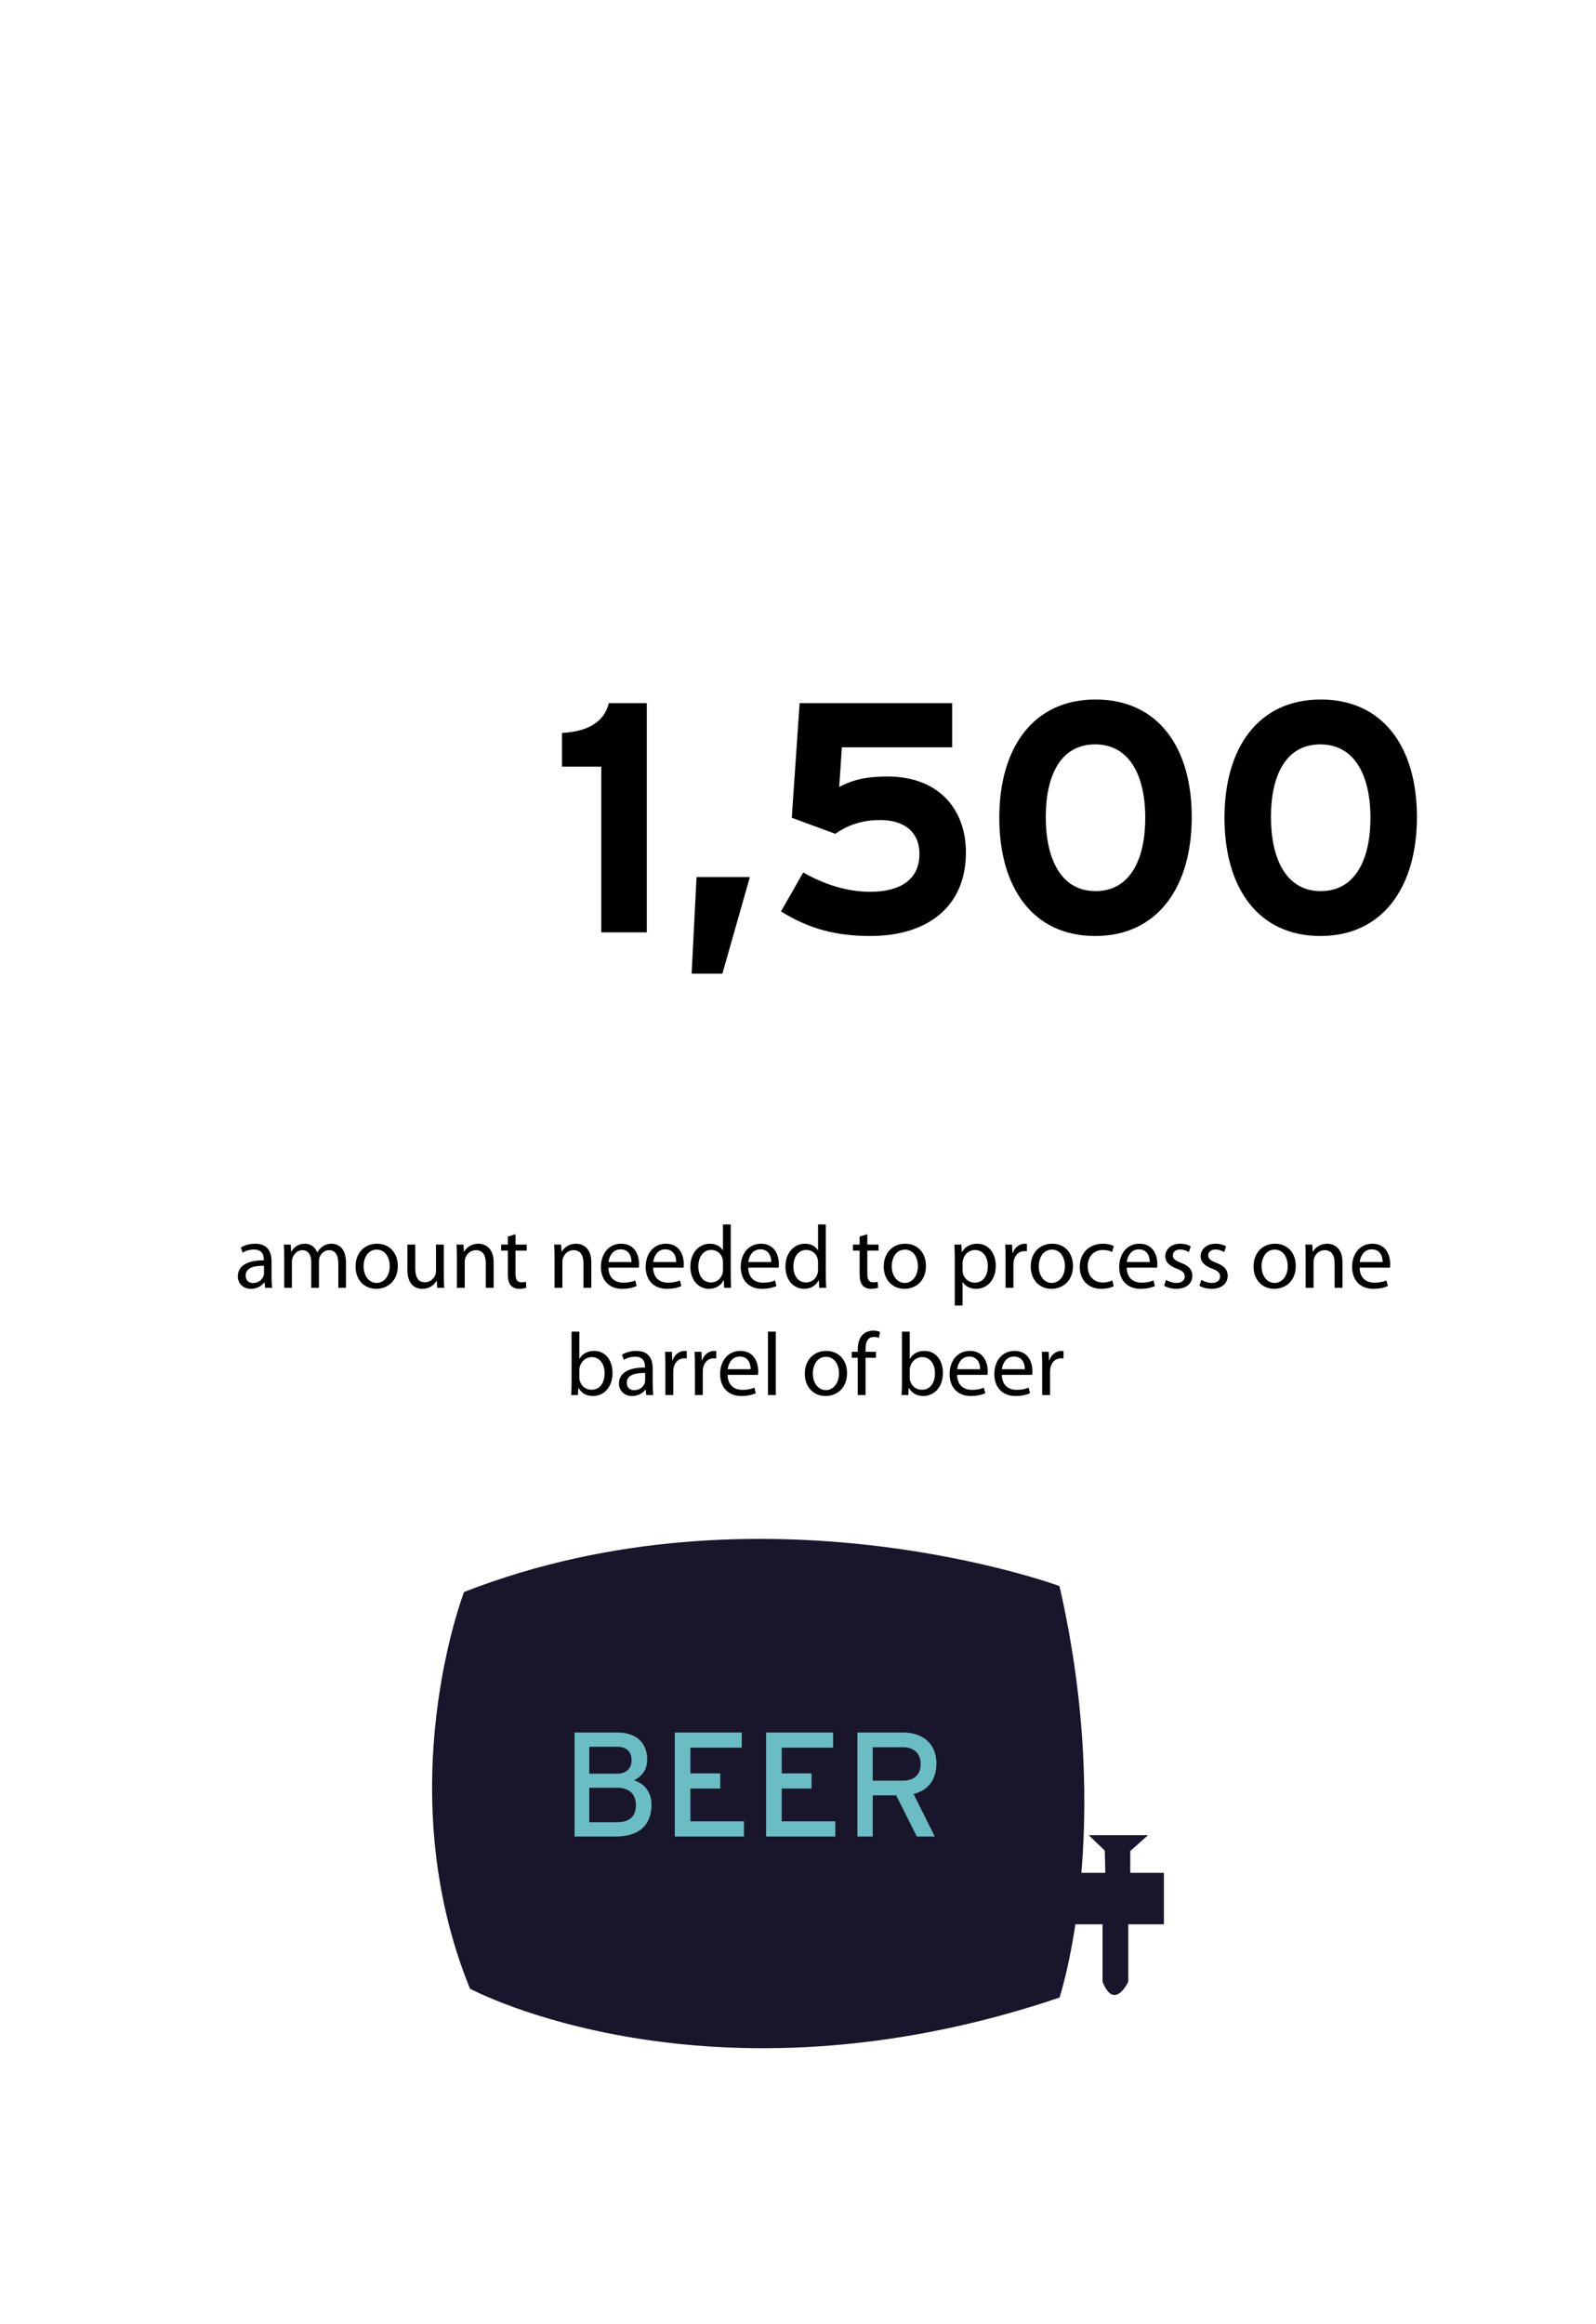 <?xml version="1.0" encoding="utf-8"?>
<!-- Generator: Adobe Illustrator 15.1.0, SVG Export Plug-In . SVG Version: 6.00 Build 0)  -->
<!DOCTYPE svg PUBLIC "-//W3C//DTD SVG 1.1//EN" "http://www.w3.org/Graphics/SVG/1.1/DTD/svg11.dtd">
<svg version="1.1" id="Layer_1" xmlns="http://www.w3.org/2000/svg" xmlns:xlink="http://www.w3.org/1999/xlink" x="0px" y="0px"
	 width="536.378px" height="780.521px" viewBox="0 0 536.378 780.521" enable-background="new 0 0 536.378 780.521"
	 xml:space="preserve">
<rect x="165.537" y="232.964" fill="none" width="335.21" height="115.885"/>
<g enable-background="new    ">
	<path d="M202.08,313.152v-55.66h-13.2v-11.33c8.58-0.44,14.19-3.63,15.73-10.01h12.76v77H202.08z"/>
	<path d="M242.779,327.013h-10.34l1.65-32.45h17.93L242.779,327.013z"/>
	<path d="M292.498,314.362c-11.109,0-20.35-2.2-30.03-8.25l7.48-13.09c7.15,4.069,14.74,6.49,22.55,6.49
		c10.451,0,16.5-4.4,16.5-12.65c0-8.03-5.83-11.44-13.09-11.44c-6.93,0-11.55,2.09-15.18,4.62l-14.63-5.39l2.64-38.5h51.26v14.85
		h-37.069l-0.88,13.311c4.289-2.311,8.91-3.521,16.17-3.521c17.27,0,26.4,11,26.4,25.521
		C324.619,304.792,311.417,314.362,292.498,314.362z"/>
	<path d="M368.068,314.362c-21.01,0-32.23-16.28-32.23-39.71c0-23.431,11.33-39.71,32.341-39.71c21.01,0,32.34,16.06,32.34,39.489
		C400.518,297.862,389.078,314.362,368.068,314.362z M368.068,250.012c-11.77,0-16.609,10.67-16.609,24.42
		c0,13.751,4.949,24.86,16.72,24.86s16.72-10.89,16.72-24.64S379.838,250.012,368.068,250.012z"/>
	<path d="M443.747,314.362c-21.01,0-32.229-16.28-32.229-39.71c0-23.431,11.33-39.71,32.34-39.71s32.34,16.06,32.34,39.489
		C476.197,297.862,464.757,314.362,443.747,314.362z M443.747,250.012c-11.771,0-16.61,10.67-16.61,24.42
		c0,13.751,4.951,24.86,16.721,24.86s16.721-10.89,16.721-24.64S455.517,250.012,443.747,250.012z"/>
</g>
<rect x="-19.884" y="411.235" fill="none" width="587.719" height="62.175"/>
<g enable-background="new    ">
	<path d="M91.264,429.056c0,1.26,0.06,2.489,0.21,3.479h-2.37l-0.21-1.83h-0.09c-0.81,1.14-2.37,2.16-4.44,2.16
		c-2.94,0-4.44-2.07-4.44-4.17c0-3.51,3.12-5.43,8.73-5.399v-0.301c0-1.17-0.33-3.359-3.3-3.329c-1.38,0-2.79,0.39-3.81,1.08
		l-0.6-1.771c1.2-0.75,2.97-1.26,4.8-1.26c4.44,0,5.52,3.03,5.52,5.91V429.056z M88.714,425.125c-2.88-0.06-6.15,0.45-6.15,3.271
		c0,1.739,1.14,2.52,2.46,2.52c1.92,0,3.15-1.2,3.57-2.43c0.09-0.3,0.12-0.6,0.12-0.84V425.125z"/>
	<path d="M95.524,421.945c0-1.529-0.06-2.729-0.12-3.93h2.31l0.12,2.37h0.09c0.81-1.38,2.16-2.67,4.59-2.67
		c1.95,0,3.45,1.2,4.08,2.91h0.06c0.45-0.84,1.05-1.44,1.65-1.891c0.87-0.659,1.8-1.02,3.18-1.02c1.95,0,4.8,1.26,4.8,6.3v8.52
		h-2.58v-8.189c0-2.82-1.05-4.47-3.15-4.47c-1.53,0-2.67,1.109-3.15,2.369c-0.12,0.391-0.21,0.841-0.21,1.32v8.97h-2.58v-8.699
		c0-2.311-1.02-3.96-3.03-3.96c-1.62,0-2.85,1.319-3.27,2.64c-0.15,0.36-0.21,0.84-0.21,1.29v8.729h-2.58V421.945z"/>
	<path d="M133.684,425.155c0,5.37-3.75,7.71-7.23,7.71c-3.9,0-6.959-2.88-6.959-7.47c0-4.83,3.209-7.68,7.2-7.68
		C130.863,417.716,133.684,420.746,133.684,425.155z M122.194,425.306c0,3.18,1.8,5.579,4.38,5.579c2.52,0,4.41-2.369,4.41-5.64
		c0-2.46-1.23-5.55-4.35-5.55C123.544,419.695,122.194,422.575,122.194,425.306z"/>
	<path d="M149.163,428.545c0,1.53,0.03,2.851,0.12,3.99h-2.34l-0.15-2.37h-0.06c-0.66,1.17-2.22,2.7-4.8,2.7
		c-2.28,0-5.01-1.29-5.01-6.359v-8.49h2.64v8.01c0,2.76,0.87,4.649,3.24,4.649c1.77,0,3-1.229,3.48-2.43
		c0.15-0.359,0.24-0.84,0.24-1.35v-8.88h2.64V428.545z"/>
	<path d="M153.543,421.945c0-1.529-0.03-2.729-0.12-3.93h2.34l0.15,2.4h0.06c0.72-1.351,2.4-2.7,4.8-2.7c2.01,0,5.13,1.2,5.13,6.18
		v8.64h-2.64v-8.37c0-2.34-0.87-4.289-3.36-4.289c-1.71,0-3.06,1.229-3.54,2.699c-0.12,0.33-0.18,0.78-0.18,1.23v8.729h-2.64
		V421.945z"/>
	<path d="M173.253,414.536v3.479h3.78v2.01h-3.78v7.83c0,1.8,0.51,2.819,1.98,2.819c0.72,0,1.14-0.06,1.53-0.18l0.12,2.01
		c-0.51,0.181-1.32,0.36-2.34,0.36c-1.23,0-2.22-0.42-2.85-1.11c-0.72-0.81-1.02-2.1-1.02-3.81v-7.92h-2.25v-2.01h2.25v-2.7
		L173.253,414.536z"/>
	<path d="M186.363,421.945c0-1.529-0.03-2.729-0.12-3.93h2.34l0.15,2.4h0.06c0.72-1.351,2.4-2.7,4.8-2.7c2.01,0,5.13,1.2,5.13,6.18
		v8.64h-2.64v-8.37c0-2.34-0.87-4.289-3.36-4.289c-1.71,0-3.06,1.229-3.54,2.699c-0.12,0.33-0.18,0.78-0.18,1.23v8.729h-2.64
		V421.945z"/>
	<path d="M204.482,425.756c0.06,3.569,2.31,5.039,4.98,5.039c1.89,0,3.06-0.33,4.02-0.75l0.48,1.891c-0.93,0.42-2.55,0.93-4.86,0.93
		c-4.47,0-7.14-2.97-7.14-7.35s2.58-7.8,6.81-7.8c4.77,0,6,4.14,6,6.81c0,0.54-0.03,0.93-0.09,1.23H204.482z M212.222,423.865
		c0.03-1.649-0.69-4.26-3.66-4.26c-2.7,0-3.84,2.43-4.05,4.26H212.222z"/>
	<path d="M219.512,425.756c0.06,3.569,2.31,5.039,4.98,5.039c1.89,0,3.06-0.33,4.02-0.75l0.48,1.891c-0.93,0.42-2.55,0.93-4.86,0.93
		c-4.47,0-7.14-2.97-7.14-7.35s2.58-7.8,6.81-7.8c4.77,0,6,4.14,6,6.81c0,0.54-0.03,0.93-0.09,1.23H219.512z M227.252,423.865
		c0.03-1.649-0.69-4.26-3.66-4.26c-2.7,0-3.84,2.43-4.05,4.26H227.252z"/>
	<path d="M245.582,411.236v17.549c0,1.29,0.06,2.76,0.12,3.75h-2.34l-0.12-2.52h-0.09c-0.78,1.619-2.52,2.85-4.89,2.85
		c-3.51,0-6.24-2.97-6.24-7.38c-0.03-4.83,3-7.77,6.51-7.77c2.25,0,3.72,1.05,4.379,2.189h0.06v-8.669H245.582z M242.972,423.926
		c0-0.33-0.03-0.78-0.12-1.11c-0.39-1.649-1.83-3.029-3.81-3.029c-2.73,0-4.35,2.399-4.35,5.579c0,2.94,1.47,5.37,4.29,5.37
		c1.77,0,3.39-1.2,3.87-3.15c0.09-0.359,0.12-0.72,0.12-1.14V423.926z"/>
	<path d="M251.462,425.756c0.06,3.569,2.31,5.039,4.98,5.039c1.89,0,3.06-0.33,4.02-0.75l0.48,1.891c-0.93,0.42-2.55,0.93-4.86,0.93
		c-4.47,0-7.14-2.97-7.14-7.35s2.58-7.8,6.81-7.8c4.77,0,6,4.14,6,6.81c0,0.54-0.03,0.93-0.09,1.23H251.462z M259.202,423.865
		c0.03-1.649-0.69-4.26-3.66-4.26c-2.7,0-3.84,2.43-4.05,4.26H259.202z"/>
	<path d="M277.531,411.236v17.549c0,1.29,0.061,2.76,0.121,3.75h-2.34l-0.121-2.52h-0.09c-0.779,1.619-2.52,2.85-4.889,2.85
		c-3.511,0-6.24-2.97-6.24-7.38c-0.03-4.83,3-7.77,6.51-7.77c2.25,0,3.72,1.05,4.379,2.189h0.061v-8.669H277.531z M274.921,423.926
		c0-0.33-0.029-0.78-0.119-1.11c-0.391-1.649-1.83-3.029-3.811-3.029c-2.73,0-4.35,2.399-4.35,5.579c0,2.94,1.47,5.37,4.289,5.37
		c1.771,0,3.391-1.2,3.871-3.15c0.09-0.359,0.119-0.72,0.119-1.14V423.926z"/>
	<path d="M291.481,414.536v3.479h3.78v2.01h-3.78v7.83c0,1.8,0.511,2.819,1.979,2.819c0.721,0,1.141-0.06,1.531-0.18l0.119,2.01
		c-0.51,0.181-1.32,0.36-2.34,0.36c-1.23,0-2.22-0.42-2.85-1.11c-0.721-0.81-1.02-2.1-1.02-3.81v-7.92h-2.25v-2.01h2.25v-2.7
		L291.481,414.536z"/>
	<path d="M311.191,425.155c0,5.37-3.75,7.71-7.23,7.71c-3.899,0-6.959-2.88-6.959-7.47c0-4.83,3.209-7.68,7.199-7.68
		C308.371,417.716,311.191,420.746,311.191,425.155z M299.701,425.306c0,3.18,1.801,5.579,4.381,5.579
		c2.52,0,4.409-2.369,4.409-5.64c0-2.46-1.229-5.55-4.35-5.55C301.051,419.695,299.701,422.575,299.701,425.306z"/>
	<path d="M320.88,422.756c0-1.86-0.06-3.36-0.119-4.74h2.34l0.15,2.49h0.059c1.051-1.771,2.791-2.79,5.16-2.79
		c3.54,0,6.18,2.97,6.18,7.35c0,5.22-3.209,7.8-6.629,7.8c-1.92,0-3.6-0.84-4.471-2.28h-0.06v7.89h-2.61V422.756z M323.491,426.625
		c0,0.391,0.03,0.75,0.12,1.08c0.48,1.83,2.07,3.09,3.959,3.09c2.791,0,4.41-2.279,4.41-5.609c0-2.88-1.529-5.37-4.319-5.37
		c-1.8,0-3.51,1.26-3.989,3.24c-0.091,0.33-0.181,0.72-0.181,1.05V426.625z"/>
	<path d="M337.951,422.546c0-1.71-0.031-3.181-0.121-4.53h2.311l0.12,2.88h0.09c0.66-1.95,2.28-3.18,4.05-3.18
		c0.27,0,0.48,0.03,0.721,0.06v2.49c-0.271-0.06-0.541-0.06-0.9-0.06c-1.86,0-3.18,1.38-3.54,3.359
		c-0.06,0.36-0.091,0.81-0.091,1.23v7.739h-2.639V422.546z"/>
	<path d="M360.6,425.155c0,5.37-3.75,7.71-7.229,7.71c-3.9,0-6.96-2.88-6.96-7.47c0-4.83,3.21-7.68,7.2-7.68
		C357.78,417.716,360.6,420.746,360.6,425.155z M349.111,425.306c0,3.18,1.799,5.579,4.379,5.579c2.521,0,4.41-2.369,4.41-5.64
		c0-2.46-1.23-5.55-4.35-5.55C350.46,419.695,349.111,422.575,349.111,425.306z"/>
	<path d="M374.28,432.025c-0.69,0.33-2.22,0.84-4.17,0.84c-4.38,0-7.229-2.97-7.229-7.41c0-4.47,3.06-7.739,7.799-7.739
		c1.561,0,2.94,0.39,3.66,0.78l-0.6,2.01c-0.63-0.33-1.62-0.69-3.061-0.69c-3.329,0-5.129,2.49-5.129,5.49
		c0,3.359,2.16,5.43,5.039,5.43c1.5,0,2.49-0.36,3.24-0.69L374.28,432.025z"/>
	<path d="M378.66,425.756c0.061,3.569,2.311,5.039,4.98,5.039c1.891,0,3.061-0.33,4.02-0.75l0.48,1.891
		c-0.93,0.42-2.551,0.93-4.859,0.93c-4.471,0-7.141-2.97-7.141-7.35s2.58-7.8,6.811-7.8c4.77,0,5.999,4.14,5.999,6.81
		c0,0.54-0.03,0.93-0.09,1.23H378.66z M386.4,423.865c0.03-1.649-0.689-4.26-3.66-4.26c-2.699,0-3.84,2.43-4.049,4.26H386.4z"/>
	<path d="M391.861,429.865c0.809,0.48,2.189,1.02,3.51,1.02c1.889,0,2.789-0.93,2.789-2.159c0-1.26-0.75-1.92-2.67-2.641
		c-2.64-0.96-3.869-2.369-3.869-4.109c0-2.34,1.92-4.26,5.01-4.26c1.47,0,2.76,0.39,3.539,0.899l-0.629,1.92
		c-0.57-0.359-1.621-0.869-2.971-0.869c-1.56,0-2.4,0.899-2.4,1.979c0,1.2,0.841,1.74,2.73,2.49c2.49,0.93,3.811,2.189,3.811,4.35
		c0,2.58-2.011,4.38-5.4,4.38c-1.59,0-3.061-0.42-4.08-1.021L391.861,429.865z"/>
	<path d="M403.74,429.865c0.811,0.48,2.19,1.02,3.51,1.02c1.891,0,2.791-0.93,2.791-2.159c0-1.26-0.75-1.92-2.67-2.641
		c-2.641-0.96-3.871-2.369-3.871-4.109c0-2.34,1.92-4.26,5.01-4.26c1.471,0,2.76,0.39,3.541,0.899l-0.631,1.92
		c-0.57-0.359-1.619-0.869-2.97-0.869c-1.56,0-2.399,0.899-2.399,1.979c0,1.2,0.84,1.74,2.729,2.49c2.489,0.93,3.81,2.189,3.81,4.35
		c0,2.58-2.01,4.38-5.399,4.38c-1.59,0-3.06-0.42-4.079-1.021L403.74,429.865z"/>
	<path d="M435.479,425.155c0,5.37-3.75,7.71-7.229,7.71c-3.9,0-6.96-2.88-6.96-7.47c0-4.83,3.21-7.68,7.2-7.68
		C432.659,417.716,435.479,420.746,435.479,425.155z M423.99,425.306c0,3.18,1.799,5.579,4.379,5.579c2.521,0,4.41-2.369,4.41-5.64
		c0-2.46-1.23-5.55-4.35-5.55C425.339,419.695,423.99,422.575,423.99,425.306z"/>
	<path d="M438.81,421.945c0-1.529-0.031-2.729-0.121-3.93h2.34l0.15,2.4h0.061c0.72-1.351,2.399-2.7,4.799-2.7
		c2.011,0,5.131,1.2,5.131,6.18v8.64h-2.641v-8.37c0-2.34-0.869-4.289-3.359-4.289c-1.71,0-3.061,1.229-3.54,2.699
		c-0.12,0.33-0.181,0.78-0.181,1.23v8.729h-2.639V421.945z"/>
	<path d="M456.929,425.756c0.061,3.569,2.311,5.039,4.98,5.039c1.89,0,3.06-0.33,4.02-0.75l0.48,1.891
		c-0.931,0.42-2.551,0.93-4.86,0.93c-4.47,0-7.14-2.97-7.14-7.35s2.58-7.8,6.81-7.8c4.771,0,5.999,4.14,5.999,6.81
		c0,0.54-0.029,0.93-0.09,1.23H456.929z M464.669,423.865c0.029-1.649-0.69-4.26-3.66-4.26c-2.699,0-3.84,2.43-4.05,4.26H464.669z"
		/>
</g>
<g enable-background="new    ">
	<path d="M192.092,447.236h2.61v9.119h0.06c0.93-1.62,2.61-2.64,4.95-2.64c3.63,0,6.15,3,6.15,7.38c0,5.189-3.3,7.77-6.54,7.77
		c-2.1,0-3.78-0.811-4.89-2.7h-0.06l-0.15,2.37h-2.25c0.06-0.99,0.12-2.46,0.12-3.75V447.236z M194.702,462.716
		c0,0.329,0.03,0.659,0.12,0.96c0.48,1.829,2.04,3.09,3.96,3.09c2.79,0,4.41-2.25,4.41-5.58c0-2.91-1.5-5.399-4.35-5.399
		c-1.77,0-3.45,1.26-3.99,3.239c-0.09,0.33-0.15,0.69-0.15,1.11V462.716z"/>
	<path d="M219.361,465.056c0,1.26,0.06,2.489,0.21,3.479h-2.37l-0.21-1.83h-0.09c-0.81,1.14-2.37,2.16-4.44,2.16
		c-2.94,0-4.44-2.07-4.44-4.17c0-3.51,3.12-5.43,8.73-5.399v-0.301c0-1.17-0.33-3.359-3.3-3.329c-1.38,0-2.79,0.39-3.81,1.08
		l-0.6-1.771c1.2-0.75,2.97-1.26,4.8-1.26c4.44,0,5.52,3.03,5.52,5.91V465.056z M216.811,461.125c-2.88-0.06-6.15,0.45-6.15,3.271
		c0,1.739,1.14,2.52,2.46,2.52c1.92,0,3.15-1.2,3.57-2.43c0.09-0.3,0.12-0.6,0.12-0.84V461.125z"/>
	<path d="M223.621,458.546c0-1.71-0.03-3.181-0.12-4.53h2.31l0.12,2.88h0.09c0.66-1.95,2.28-3.18,4.05-3.18
		c0.27,0,0.48,0.03,0.72,0.06v2.49c-0.27-0.06-0.54-0.06-0.9-0.06c-1.86,0-3.18,1.38-3.54,3.359c-0.06,0.36-0.09,0.81-0.09,1.23
		v7.739h-2.64V458.546z"/>
	<path d="M233.551,458.546c0-1.71-0.03-3.181-0.12-4.53h2.31l0.12,2.88h0.09c0.66-1.95,2.28-3.18,4.05-3.18
		c0.27,0,0.48,0.03,0.72,0.06v2.49c-0.27-0.06-0.54-0.06-0.9-0.06c-1.86,0-3.18,1.38-3.54,3.359c-0.06,0.36-0.09,0.81-0.09,1.23
		v7.739h-2.64V458.546z"/>
	<path d="M244.531,461.756c0.06,3.569,2.31,5.039,4.98,5.039c1.89,0,3.06-0.33,4.02-0.75l0.48,1.891c-0.93,0.42-2.55,0.93-4.86,0.93
		c-4.47,0-7.14-2.97-7.14-7.35s2.58-7.8,6.81-7.8c4.77,0,6,4.14,6,6.81c0,0.54-0.03,0.93-0.09,1.23H244.531z M252.271,459.865
		c0.03-1.649-0.69-4.26-3.66-4.26c-2.7,0-3.84,2.43-4.05,4.26H252.271z"/>
	<path d="M258.091,447.236h2.64v21.299h-2.64V447.236z"/>
	<path d="M284.669,461.155c0,5.37-3.75,7.71-7.229,7.71c-3.899,0-6.96-2.88-6.96-7.47c0-4.83,3.21-7.68,7.2-7.68
		C281.849,453.716,284.669,456.746,284.669,461.155z M273.18,461.306c0,3.18,1.8,5.579,4.38,5.579c2.52,0,4.41-2.369,4.41-5.64
		c0-2.46-1.23-5.55-4.35-5.55C274.531,455.695,273.18,458.575,273.18,461.306z"/>
	<path d="M288.27,468.535v-12.51h-2.01v-2.01h2.01v-0.689c0-2.04,0.479-3.9,1.68-5.07c0.99-0.96,2.31-1.35,3.54-1.35
		c0.96,0,1.74,0.21,2.25,0.42l-0.359,2.04c-0.391-0.181-0.9-0.33-1.681-0.33c-2.25,0-2.819,1.95-2.819,4.199v0.78h3.51v2.01h-3.51
		v12.51H288.27z"/>
	<path d="M303.12,447.236h2.61v9.119h0.06c0.93-1.62,2.61-2.64,4.95-2.64c3.629,0,6.149,3,6.149,7.38c0,5.189-3.3,7.77-6.54,7.77
		c-2.1,0-3.779-0.811-4.89-2.7h-0.06l-0.15,2.37H303c0.061-0.99,0.12-2.46,0.12-3.75V447.236z M305.73,462.716
		c0,0.329,0.029,0.659,0.119,0.96c0.48,1.829,2.04,3.09,3.96,3.09c2.79,0,4.41-2.25,4.41-5.58c0-2.91-1.5-5.399-4.351-5.399
		c-1.77,0-3.449,1.26-3.989,3.239c-0.09,0.33-0.149,0.69-0.149,1.11V462.716z"/>
	<path d="M321.659,461.756c0.06,3.569,2.31,5.039,4.979,5.039c1.891,0,3.061-0.33,4.021-0.75l0.479,1.891
		c-0.93,0.42-2.55,0.93-4.859,0.93c-4.47,0-7.14-2.97-7.14-7.35s2.579-7.8,6.81-7.8c4.77,0,6,4.14,6,6.81
		c0,0.54-0.03,0.93-0.09,1.23H321.659z M329.398,459.865c0.031-1.649-0.689-4.26-3.659-4.26c-2.7,0-3.84,2.43-4.05,4.26H329.398z"/>
	<path d="M336.689,461.756c0.06,3.569,2.31,5.039,4.979,5.039c1.89,0,3.06-0.33,4.021-0.75l0.479,1.891
		c-0.931,0.42-2.55,0.93-4.86,0.93c-4.469,0-7.139-2.97-7.139-7.35s2.579-7.8,6.809-7.8c4.771,0,6,4.14,6,6.81
		c0,0.54-0.029,0.93-0.09,1.23H336.689z M344.428,459.865c0.03-1.649-0.69-4.26-3.659-4.26c-2.7,0-3.84,2.43-4.051,4.26H344.428z"/>
	<path d="M350.249,458.546c0-1.71-0.03-3.181-0.12-4.53h2.311l0.119,2.88h0.09c0.66-1.95,2.28-3.18,4.051-3.18
		c0.27,0,0.479,0.03,0.72,0.06v2.49c-0.271-0.06-0.54-0.06-0.9-0.06c-1.86,0-3.18,1.38-3.54,3.359c-0.06,0.36-0.09,0.81-0.09,1.23
		v7.739h-2.64V458.546z"/>
</g>
<g>
	<path fill="#19162B" d="M356.065,532.689c0,0-100.303-36.928-200.108,1.995c0,0-25.45,65.871,1.996,133.241
		c0,0,79.844,42.913,198.112,2.992C356.065,670.919,374.863,614.697,356.065,532.689z"/>
	<polyline fill="#19162B" points="358.56,629.001 391.164,629.001 391.164,646.303 359.227,646.303 	"/>
	<path fill="#19162B" d="M379.189,644.306v21.291c0,0-4.661,9.979-8.65,0v-21.958L379.189,644.306z"/>
	<polygon fill="#19162B" points="379.853,630.998 379.853,621.684 385.843,616.359 365.88,616.359 371.287,621.518 371.537,631.497 
			"/>
	<rect x="188.56" y="580.431" fill="none" width="131.74" height="39.257"/>
	<g enable-background="new    ">
		<path fill="#6BBDC4" d="M206.972,616.808h-13.871V581.88h14.37c6.087,0,10.029,3.193,10.029,9.081
			c0,3.543-1.896,5.738-4.441,6.986c2.744,0.748,5.888,3.293,5.888,8.133C218.947,613.165,214.606,616.808,206.972,616.808z
			 M207.421,586.67h-9.38v9.031h9.38c3.443,0,4.84-2.146,4.84-4.44C212.261,588.666,210.914,586.67,207.421,586.67z
			 M207.521,600.441h-9.48v11.576h9.331c4.64,0,6.336-2.345,6.336-5.788C213.708,602.637,211.462,600.441,207.521,600.441z"/>
	</g>
	<g enable-background="new    ">
		<path fill="#6BBDC4" d="M226.785,616.808V581.88h22.503v5.09h-17.264v8.632h10.029v5.09h-10.029v11.026h18.012v5.09H226.785z"/>
	</g>
	<g enable-background="new    ">
		<path fill="#6BBDC4" d="M257.475,616.808V581.88h22.503v5.09h-17.264v8.632h10.029v5.09h-10.029v11.026h18.012v5.09H257.475z"/>
	</g>
	<g enable-background="new    ">
		<path fill="#6BBDC4" d="M307.025,602.537l7.135,14.271h-6.037l-6.936-13.821h-7.885v13.821h-5.139V581.88h15.318
			c6.088,0,11.227,3.243,11.227,10.429C314.708,597.896,311.765,601.34,307.025,602.537z M303.482,586.82h-10.18v11.227h10.18
			c3.492,0,5.938-1.797,5.938-5.589C309.419,588.815,307.025,586.82,303.482,586.82z"/>
	</g>
</g>
</svg>
